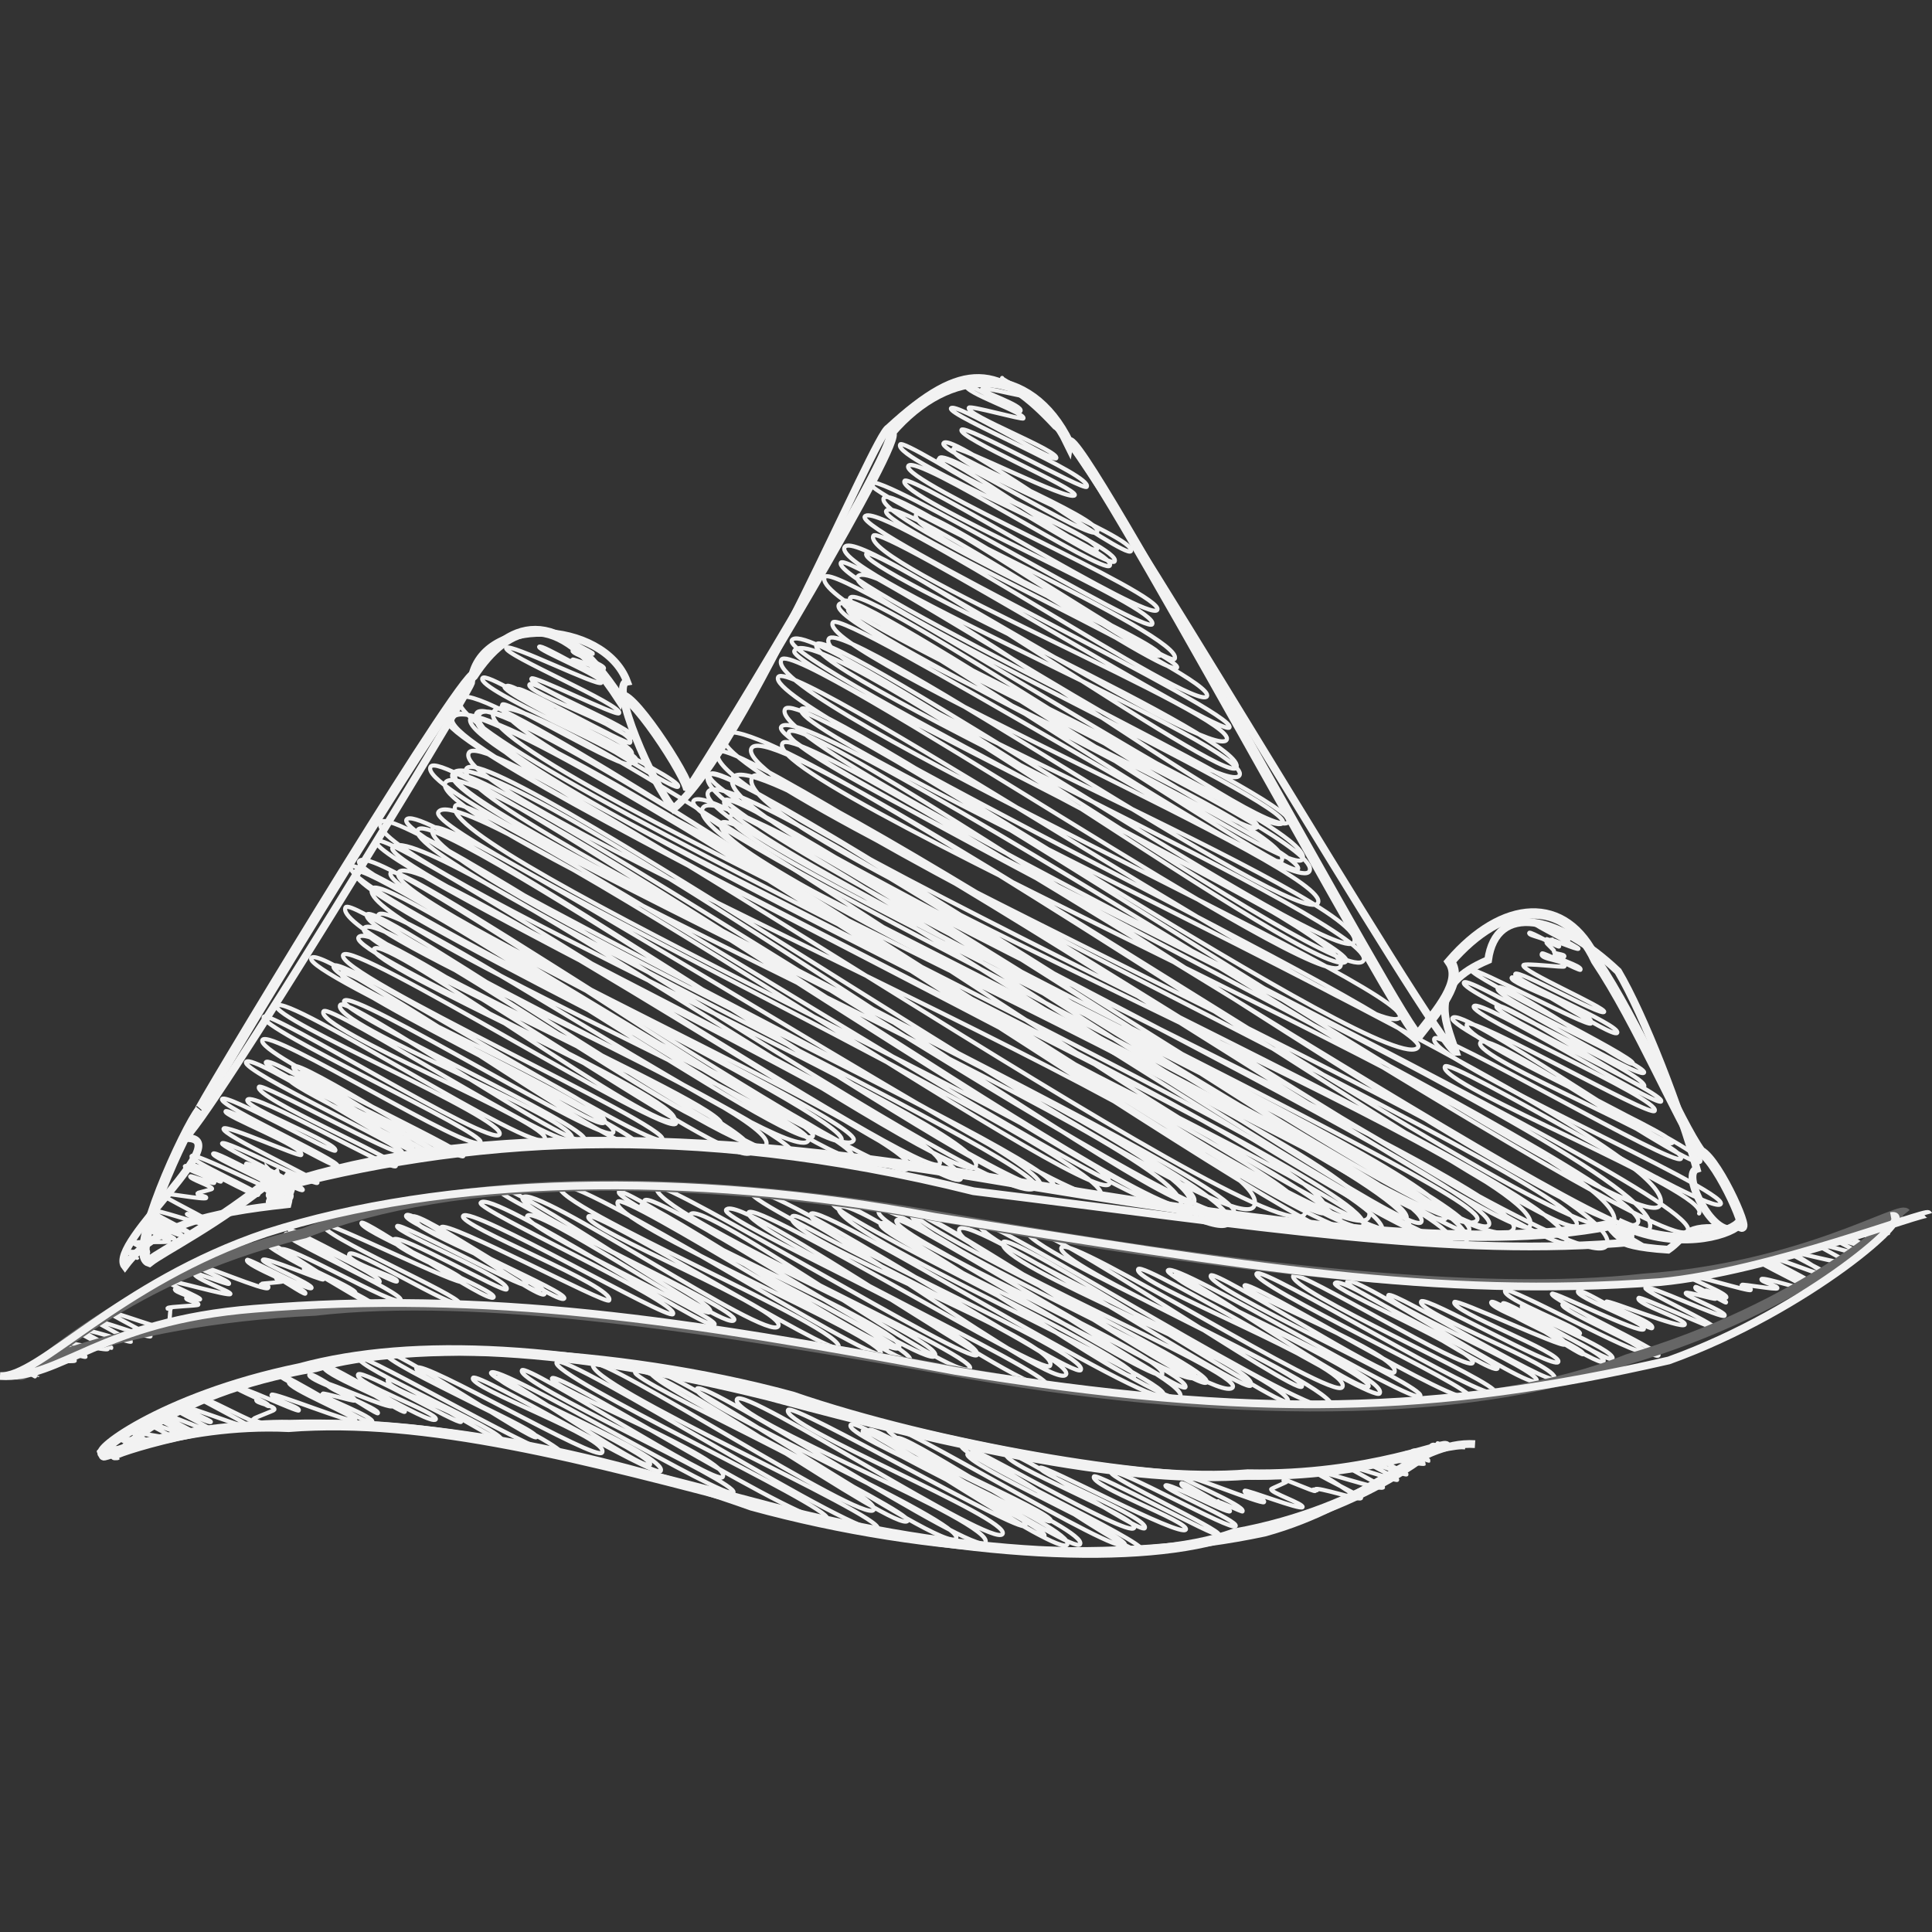 <svg id="Layer_1" data-name="Layer 1" xmlns="http://www.w3.org/2000/svg" viewBox="0 0 512 512"><rect x="0" y="0" width="512" height="512" fill="#333333" stroke="none"/><title>mountains-laker-handdrawn</title><path d="M502.39,321.88s2.55,1.46,2.55,1.47c-.29.5-8.41.51-8.67,1,0,.06,4.27,2.33,4.21,2.43s-5.59-2.13-5.76-1.83c-.08.14,4.7,2.58,4.64,2.68-.18.32-10.14-1-10.4-.5-.11.19,6.35,3.42,6.24,3.61-.22.39-9-3.07-9.35-2.5-.11.18,7.32,3.79,7.13,4.12s-11.34-3.15-11.64-2.64c-.14.25,8.53,4.67,8.42,4.87-.52.91-15.15-3.32-15.49-2.73s10.76,5.56,10.47,6.05-10.19-6.73-10.6-6c-.21.36,10.79,5.6,10.51,6.08-.56,1-15.37-5.61-15.93-4.63-.25.43,12.4,6.59,12.15,7-.46.79-12.22-7.73-12.72-6.87-.24.41,12.65,6.56,12.32,7.12s-14.25-7.07-14.53-6.59c-.38.66,13.38,6.89,13,7.52s-11.72-3.26-12.13-2.55,4.58,1.77,4.2,2.43c-.26.45-9.25-1.2-9.42-.91-.43.74,2.78.6,2.35,1.36-.32.55-15.95-4.37-16.33-3.7s10.51,4.59,9.87,5.71c-.11.19-5.33-2.13-5.5-1.85-.58,1,5.77,2.55,5.43,3.14-.15.26-7.83-4.55-8.1-4.09-.63,1.09,5.68,2.52,5.35,3.09-.18.32-7.65-2-7.91-1.51-.47.82,10.87,4.94,10.29,6s-20.39-8.5-21-7.36c-.51.89,18.61,9.62,18.12,10.48-.33.58-19.56-8.46-19.93-7.81-.93,1.61,13,5.75,12.24,7.08s-20.46-6.67-20.79-6.1c-.59,1,13.13,5.34,12.15,7-.52.91-19-11-19.64-9.79-1,1.71,18.41,8.38,17.43,10.08-.85,1.47-23.92-10.12-24.34-9.39-.81,1.4,29,15,28.24,16.33-1,1.66-24.45-15.2-25.44-13.48-.88,1.52,22.19,11.09,21.44,12.4-1,1.82-35.82-17.54-36.64-16.13-1.3,2.26,20.61,10.08,19.81,11.46-.38.66-15-8-15.39-7.23-.83,1.44,25.38,11.55,24,13.89-.84,1.45-28.29-15.87-29-14.68s28.07,13,26.65,15.41c-1,1.67-26.41-15.15-26.86-14.36-.8,1.39,22.28,11,21.48,12.42-.46.8-23.56-15.18-24.36-13.81-1.1,1.91,20.87,8.8,19.46,11.25-.58,1-28.69-12.22-29.23-11.27-1.37,2.37,28.89,13.49,27.5,15.9-1.18,2.05-35.32-17.78-36.32-16.05-1.67,2.9,37.12,17.26,35.3,20.41-1.29,2.23-43-23.71-44-22.06-1.36,2.35,40.86,20,39.3,22.72-1.67,2.9-48.63-29-50.2-26.31-1.08,1.87,40.73,21.48,39.84,23-1.35,2.34-41.4-25.52-43.09-22.58-.94,1.64,38.18,18.2,36.51,21.11-1.47,2.55-46.4-25.09-47.54-23.13-2.08,3.6,54.84,28.54,53.47,30.92-1.87,3.24-61.83-33.86-63.22-31.46-1.64,2.85,57.88,30.43,56.57,32.71-2.05,3.56-58.64-31.47-59.74-29.57s42.14,18.72,39.7,23c-1.33,2.31-47.63-27.42-48.65-25.64C319,341.18,378,367.36,376.41,370s-65.28-36.17-66.92-33.32c-1.22,2.12,54.85,27.9,53.2,30.76S312.45,336,311.38,337.9c-1.48,2.57,56.94,26.7,54.25,31.37-1.47,2.55-62.65-35.26-64-32.94-2.05,3.56,57.08,26.11,54.1,31.28-2.27,3.93-72.31-40.72-74.44-37-2.41,4.19,65.5,33.77,63.73,36.85-1.43,2.47-70.43-45.38-72.79-41.28-2.66,4.62,83.67,41.34,80.63,46.62-2.87,5-91.65-51.39-93.27-48.57-3,5.12,84.52,42.36,81.7,47.24-1.3,2.25-73.62-45.46-75.45-42.29-3.36,5.83,68.73,32.59,65.64,38-1.54,2.68-74.62-46-77.23-41.46-3.33,5.78,74.89,37.69,72.46,41.9-3.34,5.79-82.37-48.91-84.11-45.9-1.88,3.26,79.37,40.79,77.16,44.62-1.82,3.15-76.47-47.72-78.13-44.83-3.15,5.46,76.84,40.39,75.09,43.42-2.63,4.56-77.76-43.91-79.13-41.55-2.39,4.15,78.76,40.42,76.55,44.26-1.45,2.51-78.67-51.2-81.24-46.76-2.85,4.94,77.85,38.58,75.07,43.4-1.69,2.92-72.82-43.16-74.61-40-2.2,3.82,82.68,40.24,79.41,45.91-3,5.19-89.71-56-92.22-51.64-2,3.44,82.37,42.21,80,46.27-1.53,2.65-75.47-49.55-78.19-44.83-3.42,5.93,88.26,45.76,86,49.71-2.51,4.35-91.46-51.53-93.47-48-2.7,4.68,74.13,36.87,71.54,41.36-1.72,3-84.41-51.93-87.27-47-1.82,3.15,86.19,43.31,83.36,48.2s-70.4-45.67-72.62-41.83c-3.22,5.59,72,33.25,68.37,39.53-1.71,3-78-44-79.88-40.64-2.38,4.14,80.68,42.63,78.94,45.64-2.92,5.07-81.77-51.77-84.92-46.31-1.61,2.79,69.1,33.92,66.49,38.44-1.65,2.86-83.26-47-84.76-44.44-3.42,5.93,85,44.42,82.92,47.95-2.87,5-71.38-45.47-74.09-40.76-2.41,4.19,67.3,33.25,64.85,37.49-2.27,3.93-75-44.67-77-41.18-2.78,4.81,70.3,34.06,67.45,39C236,361,171.41,316.95,170,319.31c-1.57,2.72,73.33,37.38,71.16,41.14-1.63,2.83-75.72-47-77.15-44.57-1.58,2.74,73.16,37.94,71.27,41.21-1.59,2.76-70-41.34-71.57-38.62-3,5.29,72,36.33,69.69,40.29-1.66,2.87-82.47-48.76-85-44.31-2.78,4.82,76.56,37.94,73.82,42.68-1.44,2.5-64.95-37.08-66.28-34.76-1.78,3.08,52.76,24.86,50.32,29.1-2.6,4.51-65.21-38.5-67.77-34.07-2,3.44,57.74,29.57,56.09,32.43-2.11,3.67-60.53-38.63-62.77-34.75-1.15,2,58.39,29.15,56.4,32.61-1.37,2.37-46.62-28.7-48.51-25.42C138,325.34,190.52,349,189.37,351c-1.36,2.36-59.63-36.29-62-32.23-1.07,1.86,52.73,26.43,51,29.47-1.09,1.89-53.93-29-55.65-26-1.46,2.53,40.76,18.8,38.7,22.38-.74,1.28-43.26-21.51-44.5-19.37-1.67,2.9,33.67,17,32.61,18.85-1.28,2.21-39-24-40.34-21.63C107.33,325.64,144.72,339,143,342c-1.26,2.18-31.31-20.85-32.59-18.64-1.68,2.92,35.82,16.22,33.88,19.59-1.2,2.08-35.25-23.27-36.66-20.83-1.19,2.06,33.68,15.12,31.8,18.39-.69,1.19-33.49-16.78-34.18-15.58-.91,1.58,30.53,14.08,29,16.76-.64,1.11-28.77-15.18-29.91-13.21-1.42,2.46,27.48,13.55,26.47,15.31-1.2,2.08-34.25-21-35-19.73-1.09,1.9,28.26,13.7,27.12,15.68-.83,1.44-36.71-16.55-37.43-15.31-1.48,2.57,37.13,19.22,36.16,20.91-1.07,1.86-28-14.88-29.07-13.05-1.35,2.33,13.28,6.09,12.59,7.28-.6,1-27.85-14.42-28.36-13.54-.68,1.18,24.88,11.8,23.77,13.74-.8,1.38-24.2-13.91-24.84-12.8-.85,1.47,31.54,15.7,30.44,17.6-1.19,2.06-30.65-15.48-31.86-13.39-.95,1.65,20.58,10.21,19.85,11.48s-22.51-14.55-23.3-13.17c-1,1.69,28.56,15.26,28,16.2s-17.73-10.6-18.31-9.59,5.85,1.64,5.1,2.95c-.29.5-15.45-6.17-16-5.17-.46.8,13.45,6.48,12.89,7.45s-16.76-8-17.08-7.45c-.86,1.5,16.16,7.67,15.44,8.93-.26.45-7.49-4.63-7.71-4.25-.45.78,2.19.1,1.68,1-.16.29-5.57.53-5.66.69-.62,1.08,2.45,0,1.83,1.06S53,334.74,52.54,335.5s8.63,3.88,8.15,4.71c-.25.43-8.87-3.14-9.09-2.74-.72,1.25,9.85,4.76,9.45,5.46s-16-3.93-16.29-3.37c-.47.81,8.58,4.25,8.27,4.78s-6.44-3.09-6.65-2.73c-.49.86,5.84,2.31,5.38,3.11-.06.1-2.36-.86-2.4-.79-.42.72,3.57,1.19,3.19,1.84-.17.29-7.89.47-8.14.9s1.18-.31.75.43c-.07.13-.34,4.68-.44,4.86-.33.57.9-.37.51.3-.49.85-16.24-5.19-16.57-4.61-.24.41,11.43,6.14,11.23,6.49-.33.58-14.56-4.71-14.86-4.19-.13.23,9.83,5.36,9.69,5.6-.25.43-12.9-3.92-13.37-3.1-.17.29,8.34,4.48,8.19,4.74s-8.63-4.7-8.88-4.26c-.13.23,8.06,4.29,7.9,4.57-.35.6-11.72-2.25-12.11-1.56-.07.12,6.34,3.43,6.24,3.61-.22.37-8.14-2.37-8.29-2.11s5.54,3,5.45,3.15c-.21.37-8.84-.17-9.06.2,0,0,.41.17.38.22s-3.66,1.56-3.79,1.79c0,0,2.8,1.6,2.79,1.61s-3.37-1.29-3.46-1.13c0,0,2.55,1.46,2.55,1.47" fill="none" stroke="#f2f2f2" stroke-linecap="round" stroke-linejoin="round" stroke-width="1.1"/><path d="M381,382.48s2.52,1.45,2.52,1.46c-.31.53-9,.15-9.24.62,0,.06,4.45,2.42,4.38,2.53s-5.92-2.34-6.1-2c-.09.15,4.93,2.7,4.86,2.81-.2.35-11.12-1.58-11.41-1.08-.12.21,6.87,3.69,6.75,3.9-.25.44-10-3.75-10.39-3.1-.12.21,8.11,4.18,7.89,4.56s-12.81-4.1-13.15-3.51c-.17.29,9.59,5.24,9.46,5.47-.62,1.07-17.68-4.93-18.09-4.23S361,396.38,360.7,397s-12-7.91-12.43-7.08c-.26.44,12.66,6.54,12.33,7.13s-11.63-3.1-12-2.38c-.31.55.75-.31.43.25,0,.06-1.11-.25-1.15-.18-.3.52,1.07-.33.66.38-.21.36-8.15-3.26-8.31-3-.49.85,1.33-.32.86.5-.12.2-4,1.78-4.19,2-.5.88,8.79,3.92,8.29,4.79s-15.05-4.82-15.33-4.33c-.58,1,5.7,1.92,5.11,3-.45.77-21.75-8.08-22.29-7.15s17.52,8,16.61,9.61c-.14.24-6.45-2.87-6.65-2.52-.82,1.42.54-.81.05,0-.18.31-9.26-5.49-9.58-4.94-.9,1.56,13.31,6.6,12.84,7.42s-16.5-7.85-17.09-6.82,19.45,9.32,18.61,10.76c-.94,1.64-31.89-16.08-33-14.24-.76,1.31,29.27,15.24,28.54,16.5-.57,1-32.46-16.52-33.09-15.42-1.4,2.43,25.49,12.06,24.34,14.07-1.32,2.29-37.93-17.48-38.57-16.38-.93,1.61,29.21,13.34,27.68,16-1,1.72-35.39-21.89-36.68-19.65-1.57,2.73,35.44,16.87,33.87,19.59s-44.9-23.16-45.71-21.74c-1.33,2.3,49.08,25.45,47.81,27.64-1.76,3.05-44.45-28.68-46.27-25.52-1.44,2.51,43,22,41.71,24.12-1.84,3.19-61.49-33.8-62.92-31.32-2.2,3.81,44.61,22.71,43.28,25-1,1.81-39.64-23.91-40.79-21.92-1.4,2.43,50.85,24.1,48.56,28.08-1.64,2.84-54.57-32.58-55.91-30.25s54.91,26.17,52.5,30.35c-2,3.4-53.25-31.77-54.18-30.15-1.37,2.38,49.52,25.45,48.15,27.84-1,1.7-49.69-32.34-51.37-29.43-1.88,3.26,48.68,22.57,46.27,26.75-1.29,2.24-61.63-32.82-62.85-30.71-2.32,4,59.22,28.78,56.86,32.87s-68.41-39.18-70.39-35.75c-2.79,4.85,68.86,32.8,65.83,38.06-2.26,3.93-74.76-43.73-76.44-40.82-2.18,3.79,71.21,35.34,68.69,39.71-2.71,4.71-78.35-48.47-80.89-44.06-1.68,2.92,69.46,36.93,68.06,39.35-2.28,4-69.38-44.42-72.25-39.44-1.43,2.47,65.76,32.17,63.23,36.56-2.33,4-72.58-41.76-74.37-38.65-2.9,5,77.33,40.3,75.42,43.61-2.54,4.4-83.2-47.37-85.09-44.1-2.06,3.57,73.3,38.57,71.65,41.43-2.52,4.37-71.51-39.49-72.86-37.16s47.9,21.56,45.24,26.16c-1.46,2.53-52.09-30.23-53.22-28.28-1.88,3.26,57.61,29.71,56.06,32.41-1.4,2.43-62.67-34.5-64.24-31.77-1,1.79,43.52,21.95,42.13,24.36-1.3,2.25-39.34-24.6-40.18-23.15-1.24,2.16,45.26,20.94,43,24.86-1.13,2-48.7-26.49-49.73-24.7-1.5,2.6,36.4,16,34.22,19.79-1.47,2.56-47.81-24.84-49.2-22.44s32.81,16.54,31.76,18.36c-.78,1.35-38.69-24.55-40-22.31-1.53,2.65,48.7,24.11,47,27.15-1.63,2.83-53.09-27.48-54-25.87-1.4,2.43,39.14,19.54,37.8,21.86-.51.89-29.4-17.33-30.12-16.08-1.52,2.64,20.77,8.78,19.37,11.2-.53.92-26.37-14.12-27.27-12.57-1.33,2.31,21.55,10.21,20.57,11.9-1.13,2-28.53-15.12-29.11-14.1-.68,1.18,21.71,10.71,20.91,12.09-.5.86-21-12.87-21.49-12.08-1.12,2,18.91,9.49,18.29,10.57s-17.31-6.46-17.6-6c-.73,1.27,14.35,6.73,13.67,7.9-.32.56-17.59-11.28-18.16-10.29-.87,1.5,12.83,5.46,12,6.93-.17.3-8.31-2.14-8.49-1.82-.6,1,14.06,6.06,13.17,7.61-.77,1.34-23.66-13.5-24.31-12.37-.51.89,12.66,5.92,12.06,7-.19.33-9.5-5.9-9.84-5.31-.87,1.5,18.19,9.18,17.61,10.19s-21.77-7.61-22.21-6.84c-.56,1,7.73,3.23,7.2,4.16-.31.54-16.18-7-16.7-6.16-.33.58,9.22,4.14,8.71,5-.13.22-3.13-1.87-3.23-1.7-.59,1,5.37,1.58,4.71,2.72-.11.2-5.37,2.15-5.5,2.37-.35.6,2.43.82,2.17,1.26-.56,1-16.51-8.15-17.11-7.11-.21.37,14.45,7.55,14.1,8.15s-16.9-5.86-17.19-5.37c-.37.65,7,3.51,6.74,3.89-.36.63-9.68-4.3-10-3.71-.24.42,11.08,5.83,10.83,6.26-.38.66-13.54-5.27-13.88-4.68-.24.41,9.53,5,9.29,5.37-.34.59-10.64-4.9-10.85-4.55s8.81,4.7,8.64,5-8.51-5.25-8.67-5,8.77,4.73,8.62,5-10.86-4-11.09-3.65,7.71,4.11,7.56,4.37-10.55-1.92-10.85-1.41c-.13.22,3.36,1.65,3.23,1.87s-6.95-.75-7.08-.53,4.68,2.53,4.61,2.66c-.3.52-8.47-.47-8.77,0,0,0,3,1.71,3,1.74-.13.22-4.14-1.16-4.28-.93l2.52,1.46" fill="none" stroke="#f2f2f2" stroke-linecap="round" stroke-linejoin="round" stroke-width="1.1"/><path d="M148.3,168.12c-.22.37,9,4.83,8.84,5.11s-5.25-1-5.38-.78c-.48.83,8.9,3.7,8.27,4.78-.24.42-8.17-2.73-8.34-2.43-.66,1.15,7.56,3.38,7.13,4.13s-15.42-8.42-15.94-7.53,17.36,8,16.48,9.53c-.7,1.22-24.38-10.67-25.21-9.23-1,1.71,31.12,15.22,29.92,17.3-.56,1-22.66-10.18-23.23-9.18-1.08,1.88,28.14,13.5,26.94,15.58-.66,1.14-26.4-15.82-27.46-14-1.34,2.32,28.55,12.1,26.65,15.41-.56,1-29.15-15.25-29.77-14.18-1.3,2.26,32.27,13.84,30.19,17.45-.87,1.5-32-20.29-33.16-18.2s36.19,17,34.47,19.93c-1,1.77-34.06-21.47-35-19.91-1.3,2.26,47.37,24.12,46,26.57-1.09,1.88-50.25-31.53-51.85-28.76-1.82,3.16,40.52,20.48,39.25,22.69S134,185.25,133.14,186.72c-7,12.14,248,125.27,240.2,138.88-9,15.64-233.86-152-242.54-137-8.06,14,241,118.25,231.87,134.07-7.93,13.76-234.55-148.42-240.82-137.53C114,198.7,373.66,313.57,366.23,326.45,356.84,342.74,134.82,175.8,127,189.37c-8.25,14.32,240.6,124.36,234.22,135.42C356,333.89,132.62,178,126.28,189c-9.54,16.55,240.07,128.58,235.65,136.25-4.58,7.95-232.26-143.56-237.23-134.94-6.57,11.4,234.39,117.41,226.56,131-4.09,7.1-222.88-145.63-231.31-131-6.4,11.1,244.87,124.59,237.52,137.33C353,335.32,126.89,174.78,118.13,190c-5.68,9.85,234.07,120.59,227.7,131.65-7.45,12.93-215.76-132.25-221.56-122.19C117,212,341.48,303.8,332.31,319.72c-6.89,12-203.13-125.67-208.73-116C117,215.15,331.58,313.53,327,321.4,321.21,331.52,125,198,120.71,205.49c-5.18,9,201.87,102.46,195.7,113.15C312.25,325.85,127.47,192,119.93,205.1c-5.89,10.21,212.6,107.23,205.82,119-7.27,12.61-207-129-211.64-120.9-6,10.33,209.15,102.56,201.2,116.33-5.7,9.88-190.79-123.38-197.28-112.12S320.73,306.2,312.77,320c-4.89,8.49-188.63-112.44-192.08-106.46C114.21,224.78,298.6,305.7,294,313.74c-4.32,7.49-171.62-109.3-177.84-98.51-3.92,6.8,180.41,93,175.51,101.48-4.14,7.18-173.54-103.24-177-97.23-6.29,10.9,168.64,88.35,164.68,95.21C274,324,112,209.74,107.71,217.22c-3.78,6.56,172.53,89.16,167.95,97.11-4.28,7.42-160.52-102.06-164.93-94.4-5.05,8.76,167.34,88.44,163.74,94.67-5.77,10-169.31-104.12-173.61-96.65-5.61,9.74,163,81.94,157.7,91.18-4.34,7.53-148.89-94.35-154.56-84.51-3.3,5.72,149.46,76.08,145,83.83-3.3,5.72-146.56-90.15-149.24-85.52-3.3,5.72,159.16,82.05,154.85,89.53-3.25,5.64-144.15-89.57-149-81.23-4.62,8,139.45,71,135.3,78.23-4.57,7.93-134.8-82.65-137.37-78.19-3.65,6.33,125.6,65.88,122.68,70.93-5,8.72-126.93-81.1-131.07-73.92C92.66,232.68,226.36,296.38,223,302.2c-2.9,5-127.69-76.48-130-72.53-3.73,6.48,136,71.37,132.89,76.84-2.77,4.8-129.26-80-131.8-75.56-3.93,6.82,124,65.47,121.33,70.15-3.32,5.75-113.55-71.23-116.8-65.59C93.54,244.39,217.26,297,214.2,302.3c-4.28,7.42-110.73-65.38-113.91-59.87-2.84,4.92,113,58.13,109.91,63.55-4.47,7.76-110.59-67.69-112.93-63.62C94,248.13,207.72,295.35,203,303.5c-4,7-109.17-66.92-111.4-63.05-4.51,7.83,102.17,52.78,99.45,57.5-3.06,5.3-91-58.19-94.59-51.93-3.21,5.57,107,51.77,102.61,59.33C195.35,311.84,98.72,241.93,95,248.43c-2.55,4.43,86.78,43,83.66,48.37-3,5.23-77-49.73-79.53-45.31-2.45,4.25,83.32,40.49,80,46.25-2.23,3.87-85.78-48.85-88.18-44.68-2.77,4.81,86.64,45.33,84.58,48.9s-85.2-49.3-87.11-46c-2.33,4,74.73,36.32,71.75,41.49-2.07,3.58-67.87-42.71-69.71-39.52-2.25,3.91,80.26,42.53,78.59,45.44-2.88,5-84-54-86.56-49.47-2.33,4,83,41.11,80,46.27-2.07,3.6-69.3-38.4-71.3-34.93-1.78,3.09,65.62,33.46,63.68,36.82-2.24,3.89-63.07-38.57-64.72-35.72-2.86,5,64.09,30.79,61.38,35.49-2.37,4.11-64.32-36.38-65.8-33.81-2.64,4.57,61,29.87,58.65,33.91-2.48,4.29-68.86-39.06-71-35.36-1.91,3.32,61.27,30.06,59,34.09-2.06,3.57-61.22-33.37-62.49-31.18-1.68,2.92,58.86,30.76,57.45,33.21-2,3.51-55.84-30.48-57.8-27.09-2.15,3.74,54.18,29.15,53.24,30.78s-43.73-25.93-45-23.78c-1.69,2.93,40.39,20.6,39.19,22.66S79.91,282,78.51,284.47c-1.76,3.06,39,19.3,37.58,21.73-1,1.71-44.26-27.08-45.64-24.69-1,1.74,42.46,21.39,41.1,23.76-.89,1.55-34-21.68-35.15-19.63s34.05,17.72,33.2,19.2c-1,1.69-42.81-26.14-44.39-23.39-1.37,2.37,42.13,22.5,41.32,23.89-1,1.69-37.14-18.63-37.9-17.31-1.63,2.84,37.27,19.22,36.26,21C104,310.57,67,289,65.58,291.46,64.4,293.51,89.94,303,88.85,304.91c-.55,1-29-15.42-30-13.64S90.26,307.61,89.47,309c-.52.91-29-15.69-29.69-14.49S81,304,79.82,306.08c-.37.65-19.91-8.11-20.56-7-.91,1.58,25.38,13.48,24.86,14.38S59.54,301.85,58.86,303c-.52.91,22,11.26,21.37,12.35-.49.86-14.6-7.7-15-6.93-.69,1.2,13,5.38,12,7-.39.68-20.15-10.72-20.74-9.7s17.42,8.41,16.7,9.66c-.51.88-21.72-10.21-22.42-9s18.13,9.44,17.68,10.22c-.62,1.07-16.88-8.56-17.33-7.78s7.83,3.63,7.44,4.3c-.2.34-9.37-4.42-9.54-4.13-.52.91,8.38,3.37,7.74,4.48-.2.36-6.21-2-6.34-1.73-.38.67,6.13,2.7,5.76,3.33-.09.16-3.72,1-3.8,1.11-.42.74,2.58.71,2.24,1.3S43,315.88,42.74,316.4s13.47,7.12,13.18,7.62c-.19.33-6.27-2.52-6.38-2.33-.23.4,5.09,2.09,4.72,2.73-.24.41-13.62-4.36-14.09-3.55-.28.49,10,5.44,9.84,5.69-.25.43-10.44-4.66-10.65-4.29s9,4.73,8.8,5.09c-.31.54-9.35-4.12-9.68-3.55-.2.35,7.88,4.26,7.75,4.48-.25.43-8.17-3.76-8.37-3.4s7.15,3.9,7,4.08c-.23.39-9.37,0-9.62.41,0,.08,4.2,2.31,4.15,2.4s-5.41-.2-5.58.09c0,0,2.54,1.46,2.54,1.47" fill="none" stroke="#f2f2f2" stroke-linecap="round" stroke-linejoin="round" stroke-width="1.1"/><path d="M408.21,244.6c-.19.33,7.67,4.1,7.52,4.35-.27.47-9-4.87-9.3-4.39s12.12,6.46,11.88,6.87-7.27-2.69-7.45-2.36c-.5.87.94-.72.39.23,0,.06-1.57-.53-1.6-.48-.62,1.08,3.85,1.5,3.53,2-.21.37-7.62-4.1-7.9-3.6-.48.83,5.29,1.43,4.58,2.65-.06.11,2.06,2,2,2.16-.52.9,3.16.69,2.67,1.54-.07.12-2.49-.65-2.54-.57-.52.9,7.45,2.9,6.84,4-.23.4-9.89-4.81-10.18-4.31-1,1.67,6.89,1.76,5.93,3.43-.2.35-10.5-1-10.86-.34-.83,1.44,22,11.29,21.39,12.37-.73,1.27-22.81-11.31-23.54-10.05-1,1.7,28.19,13.53,27,15.61-1,1.68-27.24-15.86-27.95-14.64-1,1.69,22.73,9.17,21,12.15-.68,1.18-31-15.18-31.65-14.11-.84,1.46,43.67,23.13,42.75,24.72-.82,1.42-34.39-22.43-35.81-20-1.52,2.63,39.85,20.56,38.78,22.42-1.27,2.21-46.52-26-47.74-23.87-1.44,2.5,49.61,24.42,47.77,27.62-.74,1.29-37.87-23.54-39.14-21.34s44.91,23,43.64,25.23c-1,1.74-48.17-27.77-49.65-25.22s49.74,24.59,47.94,27.72c-1.09,1.88-48.38-25.36-49.76-23-2.53,4.39,55.76,29.17,54.43,31.47S387,266.23,384.91,269.8c-1.73,3,67.52,34.81,65.69,38-1.71,3-56-35.46-58.3-31.49s55.29,27.08,53.18,30.75c-1.49,2.58-64-34.26-65.34-31.86-3,5.27,78,40.21,75.88,43.87s-71.69-38.9-73.1-36.45c-2.65,4.59,70.56,33.39,67.36,38.95" fill="none" stroke="#f2f2f2" stroke-linecap="round" stroke-linejoin="round" stroke-width="1.1"/><path d="M265.57,100.16c-.25.44,9,4.71,8.76,5.06-.47.82-13.64-2.89-14.06-2.16s11,4.37,10.17,5.88c-.37.65-13.88-7.57-14.33-6.79-1,1.78,15.9,7.35,15.1,8.73-.26.45-14.07-3.48-14.45-2.83-1.09,1.89,24.24,11.49,23.15,13.38-.71,1.24-26.83-15.06-27.89-13.22S289.75,126,288,129c-.7,1.22-32.28-16.66-33.18-15.1-1.19,2.06,30.9,15.7,30,17.32-1.15,2-31.37-13.63-32.11-12.34-2.35,4.07,49.07,23.57,47,27.17-1.43,2.48-47.74-31.94-49.67-28.6-1.53,2.65,42.73,20.07,40.72,23.55-1.56,2.71-40.23-22.3-41.8-19.58-1.67,2.89,43.44,21.21,41.75,24.14-1.53,2.65-40.3-26.65-42-23.78s48.84,23.24,46.68,27c-1.5,2.61-55.7-33-56.83-31-2.45,4.25,57.92,28,55.56,32.12-1.5,2.6-51.45-29.83-53.42-26.42-2.28,3.95,68.26,34.21,66,38.15-2.07,3.58-65.63-36.5-67-34.19-2.39,4.14,68.1,33.72,65.65,38-1.59,2.76-72.74-40.75-74.66-37.42s84,40.76,80.6,46.6c-1.51,2.63-66.27-42.17-68.51-38.28-3,5.16,66.41,34.34,64.66,37.38-1.4,2.43-70.73-46.07-73.23-41.74-3.22,5.58,79.42,42,77.72,44.94-2,3.47-74.26-46.4-77.08-41.51-2.31,4,87.8,44.2,85,49.12-2.69,4.67-87.65-52.87-90.68-47.62-2.37,4.1,98.92,51.94,96.65,55.88-1.66,2.89-92.49-54-94.34-50.84-4.12,7.15,97,48.21,93.59,54.11s-93.87-52.11-95.49-49.3c-2.47,4.29,102.14,49.6,98.05,56.69-2.84,4.92-100.08-64.87-103.79-58.45-4.1,7.11,108.71,53.42,104.63,60.49-3.89,6.74-103.69-59.73-105.62-56.38-3.21,5.57,121.75,63.3,118.69,68.62-4.38,7.59-109.76-72.71-114.29-64.85-3.44,6,115.66,60,112.7,65.16-3.61,6.26-118.57-70-121.37-65.12-4.92,8.53,117.57,61.08,114.59,66.25-2.79,4.84-104.82-66-107.89-60.71S350.18,219,345.16,227.74c-3.59,6.23-118.88-73.49-121.83-68.36C220.53,164.22,352.18,222,347,230.9c-4.44,7.7-120.1-73.15-122.21-69.49-2.89,5,122.09,63.89,119.19,68.91-2.32,4-117.69-77-121.67-70.07s122.39,59.06,117.33,67.84c-2.49,4.32-116.59-67.19-118.93-63.13-4.66,8.08,133.28,66.11,128.55,74.33-4.39,7.61-125.94-76.39-129.62-70-5.49,9.52,145.11,70.14,139.16,80.46-4.25,7.38-139.27-84.44-142.42-79-4.33,7.51,149.94,75.14,144.95,83.81-5.12,8.88-146.7-93.2-151.49-84.88-3.37,5.85,149.73,80.11,146.93,85-4.65,8.06-140.4-92.38-146.25-82.22-2.9,5,149.82,74.73,144.68,83.65-4.69,8.14-144.5-87.56-148.12-81.29-6.2,10.76,168,87.68,163.89,94.76-5,8.63-161.05-96.56-164.74-90.16-4.76,8.26,173.41,91.46,169.6,98.06-5.74,10-160.4-94.88-163.48-89.55-4.58,7.94,237.14,114.89,227.53,131.56-6.45,11.19-226.86-140.18-231.83-131.56C201,200.18,453.13,316.08,447.29,326.23,441.92,335.53,213,182.21,207,192.66,202.75,200,439.79,314,434.07,324c-7.26,12.59-220.32-138.17-225-130-5.14,8.91,237.29,115.63,228,131.81C431.64,335.06,212.27,188.52,207.37,197c-6.67,11.56,229.87,110.53,220.2,127.32-7.12,12.34-221.72-137.64-228.4-126.05C192,210.73,423.08,315.55,417.8,324.7c-4.44,7.7-218.67-142.64-226-129.88-7.81,13.55,242.9,119.77,234,135.27-7.35,12.74-231.29-138-235.45-130.78C182.3,213.19,422.59,316,415,329.22c-3.73,6.46-210.36-132.45-215.62-123.33-8.94,15.5,214.23,104.84,206,119.11-4.27,7.4-203.95-131.41-211.16-118.9-8.5,14.75,213,108.85,206.85,119.6-8.53,14.79-208.61-128.15-213-120.45-4.64,8,211.94,110,206.5,119.4C389.67,333,192.1,197.79,187.7,205.43,180,218.84,395.78,315.82,391.49,323.26c-6.72,11.66-196-117.19-199.5-111.14-5.58,9.67,202.48,105.12,197.31,114.08-3.6,6.24-195.25-127.41-201.62-116.36-6.64,11.51,202,101.78,195.49,113-4.33,7.51-185-114.52-189.59-106.53-5,8.66,202.37,99.85,195,112.72-6.67,11.57-199.21-126.44-204.81-116.74C179.3,220,381.88,314.79,376.65,323.87c-3.72,6.46-183.78-121.22-190.41-109.72C178.63,227.34,389.53,320,384.46,328.76c-5.32,9.22-189.06-118-193.33-110.6-5.93,10.28,187.23,95.11,181.55,105" fill="none" stroke="#f2f2f2" stroke-linecap="round" stroke-linejoin="round" stroke-width="1.1"/><path d="M505,321.54c-1.57-1.94-27.85,14.5-69.39,17.35-43.35,4.91-110.14-2.82-182.81-15.77-70.55-12.64-132.26-12.2-172.07,3.67C28.93,339.39,6.78,367,5.18,364.15c-5.09,2,22.71-14.29,78.33-16.84,43.52-5,103.66,4.21,173.52,16.8,74,13,138.07,10.78,174.22-3.85,46.4-13.52,74.48-39.24,71.45-38.2" fill="none" stroke="#666" stroke-width="2.75"/><path d="M383.13,383.53c1.57-2.16-19.87,7.9-52.47,7.23-29.85,2.49-76.15-7.18-127.17-21-52.14-12.91-93.55-15.35-124-7.13C42.18,370.29,22.76,386.12,28,385.28c-4.21,2.62,19.08-8.56,48.49-7.15,36.16-2.82,78.29,8.29,127.1,21.2,50.12,13.26,99.66,15.69,123.48,7.13C363.33,400,382.72,381,379.8,383.79" fill="none" stroke="#f2f2f2" stroke-width="2.75"/><path d="M450.66,305.19c-5.57-7.58-16.58-34.06-27.71-50.65-8.14-17.46-24.75-15.86-38.69.31,3.58,5.21-3.25,12.92-8.4,19.54-1.9,2.7-91.32-164.48-92.69-157-10.19-21.11-31.54-21-47.14-2.74,4.31.28-43.05,79.09-53.59,94.94.32-3.14-16.71-29.1-18.28-24.54-16.74-25.69-29.78-19.79-38.76-6.09C118,185.1,49.78,298.42,53,294.16c-3.74,4.44-19.19,38.24-13.49,40.19,3.77-3,18.21-10,33.44-22.62,2.41,9.55.07,6.45-.89.22,4.21,4.33.91,4.48,5.15-.94-4.43,9.82-8.83,9.45-1.42,2.87,45.41-14.69,108.18-14.54,183.33-2.15,79.2,13.4,132,19.9,167.56,12.91,5.28,6.94,7.2,2.27,2.05-.64,15.34,7.33,29,3.27,32,.39C464.75,329.18,455.66,307.89,450.66,305.19Z" fill="none" stroke="#f2f2f2" stroke-width="2.75"/><path d="M511,321.76c-.33-1.18-42.13,15.23-71,18-60.41,4.42-108.51-4.06-192.27-17.27-65.8-12.59-130.37-10.74-177.14,4.24C31.28,339.95,10.18,365.38,0,364.66c16.31,1,26.34-14.52,67.42-17.82,61.89-5.08,113.89,3,185.84,16.47,79.84,13,127.37,11.36,189-2.78,37.1-13.35,66.89-39.73,58.82-38.25" fill="none" stroke="#f2f2f2" stroke-width="2.06"/><path d="M388.47,383.15c-4.43-1.24-31.18,8.75-60.89,7.93-23.39,1-78.94-8-117.58-21.29-48-13-102.22-14.46-126.3-7.21-40.85,6.93-54.41,24.61-52.57,23.3-6.27,1.08,23.19-9.13,45.71-8.58,40.34-1.13,85.44,8.86,122.3,22,47.91,13.12,98,15,136,6.86,27.8-7.63,40.08-24.44,55.76-23.45" fill="none" stroke="#f2f2f2" stroke-width="2.06"/><path d="M449.64,309.79c-4.11-15.3-14-40.86-20.83-52.37-16-15.13-32.33-18.32-34.44-3-16,6.76-11.54,15.44-8.58,24.34-4.2.15-98.94-162.21-106-165.89-15.06-16.18-24.34-17.87-44.31.55-3.73,1.63-37.85,84.93-57,100.88-5.53-6.38-17-32.84-12.31-33.64-6.09-16.54-39.66-18.11-41.35.34-1.26,3.63-71.17,118.49-76,120.63,15.13-1-20.43,27.87-15.72,33.94,8.06-10.84,21.89-14.14,43.14-16.45,1.25-4.47-2.68-5.72,1.82-3.74-4.77-1.16,1,1.61-2.36,2.46-8.13-1.85-1.72-.56-4.24-2.37,50.63-13.74,110.67-18.73,186.52.21,76.16,9.36,126.72,17.85,175.08,13.44-4.27-2.59-7.73,1,9,2.06,4.89-3.35,4-6.76,15.66-5.48C452.36,324.73,445.9,311,449.64,309.79Z" fill="none" stroke="#f2f2f2" stroke-width="2.06"/></svg>
